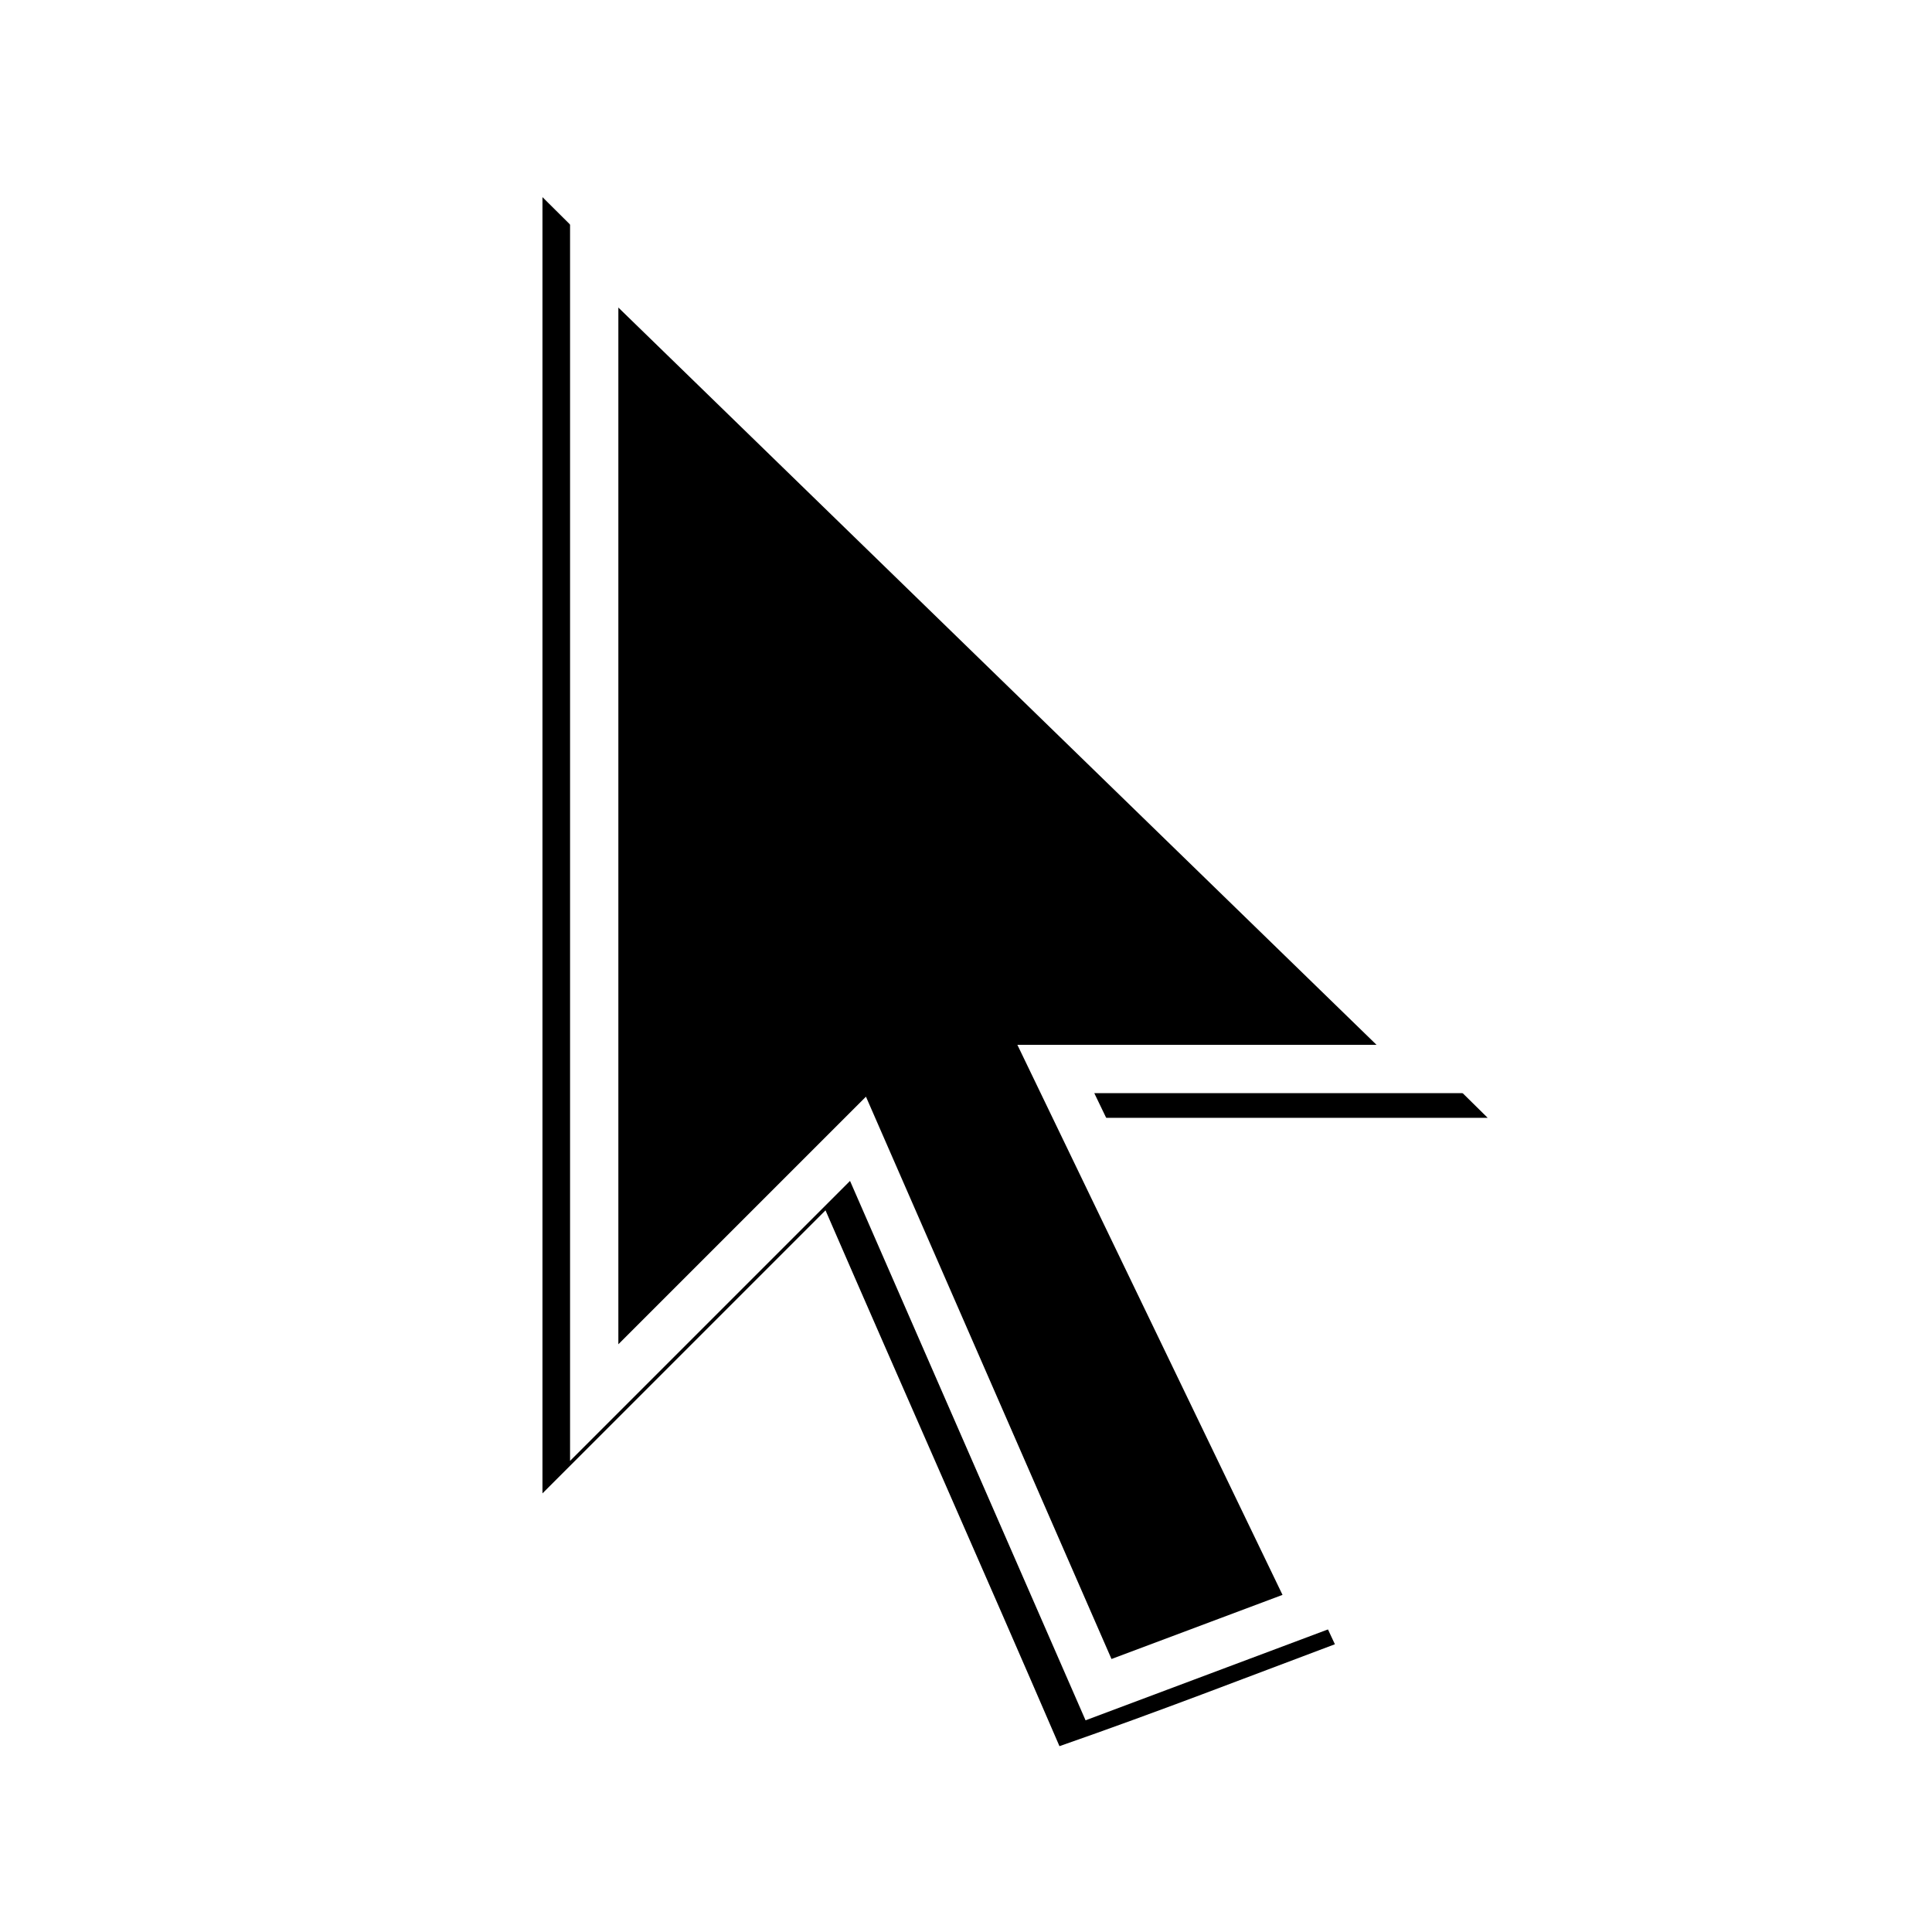<?xml version="1.0" encoding="UTF-8"?>
<svg version="1.1" viewBox="0 0 32 32" xml:space="preserve" xmlns="http://www.w3.org/2000/svg"><defs><filter id="a" x="-.19" y="-.116" width="1.38" height="1.232" color-interpolation-filters="sRGB"><feGaussianBlur stdDeviation="1.239"/></filter></defs><path d="m8.985 3.266v21.469c1.562-1.562 3.125-3.125 4.688-4.688 1.286 2.961 2.596 5.911 3.875 8.875 1.68-0.586 3.058-1.124 4.562-1.688-1.355-2.925-2.786-5.816-4.188-8.719h6.719c-5.37-5.311-11.062-10.667-15.656-15.25z" color="#000000" filter="url(#a)" style="block-progression:tb;text-indent:0;text-transform:none"/><path d="m9.842 4.147v19.084l4.369-4.369 3.984 9.124 3.598-1.349-4.305-8.931h6.297z" stroke="#fff" stroke-width=".8"/></svg>
